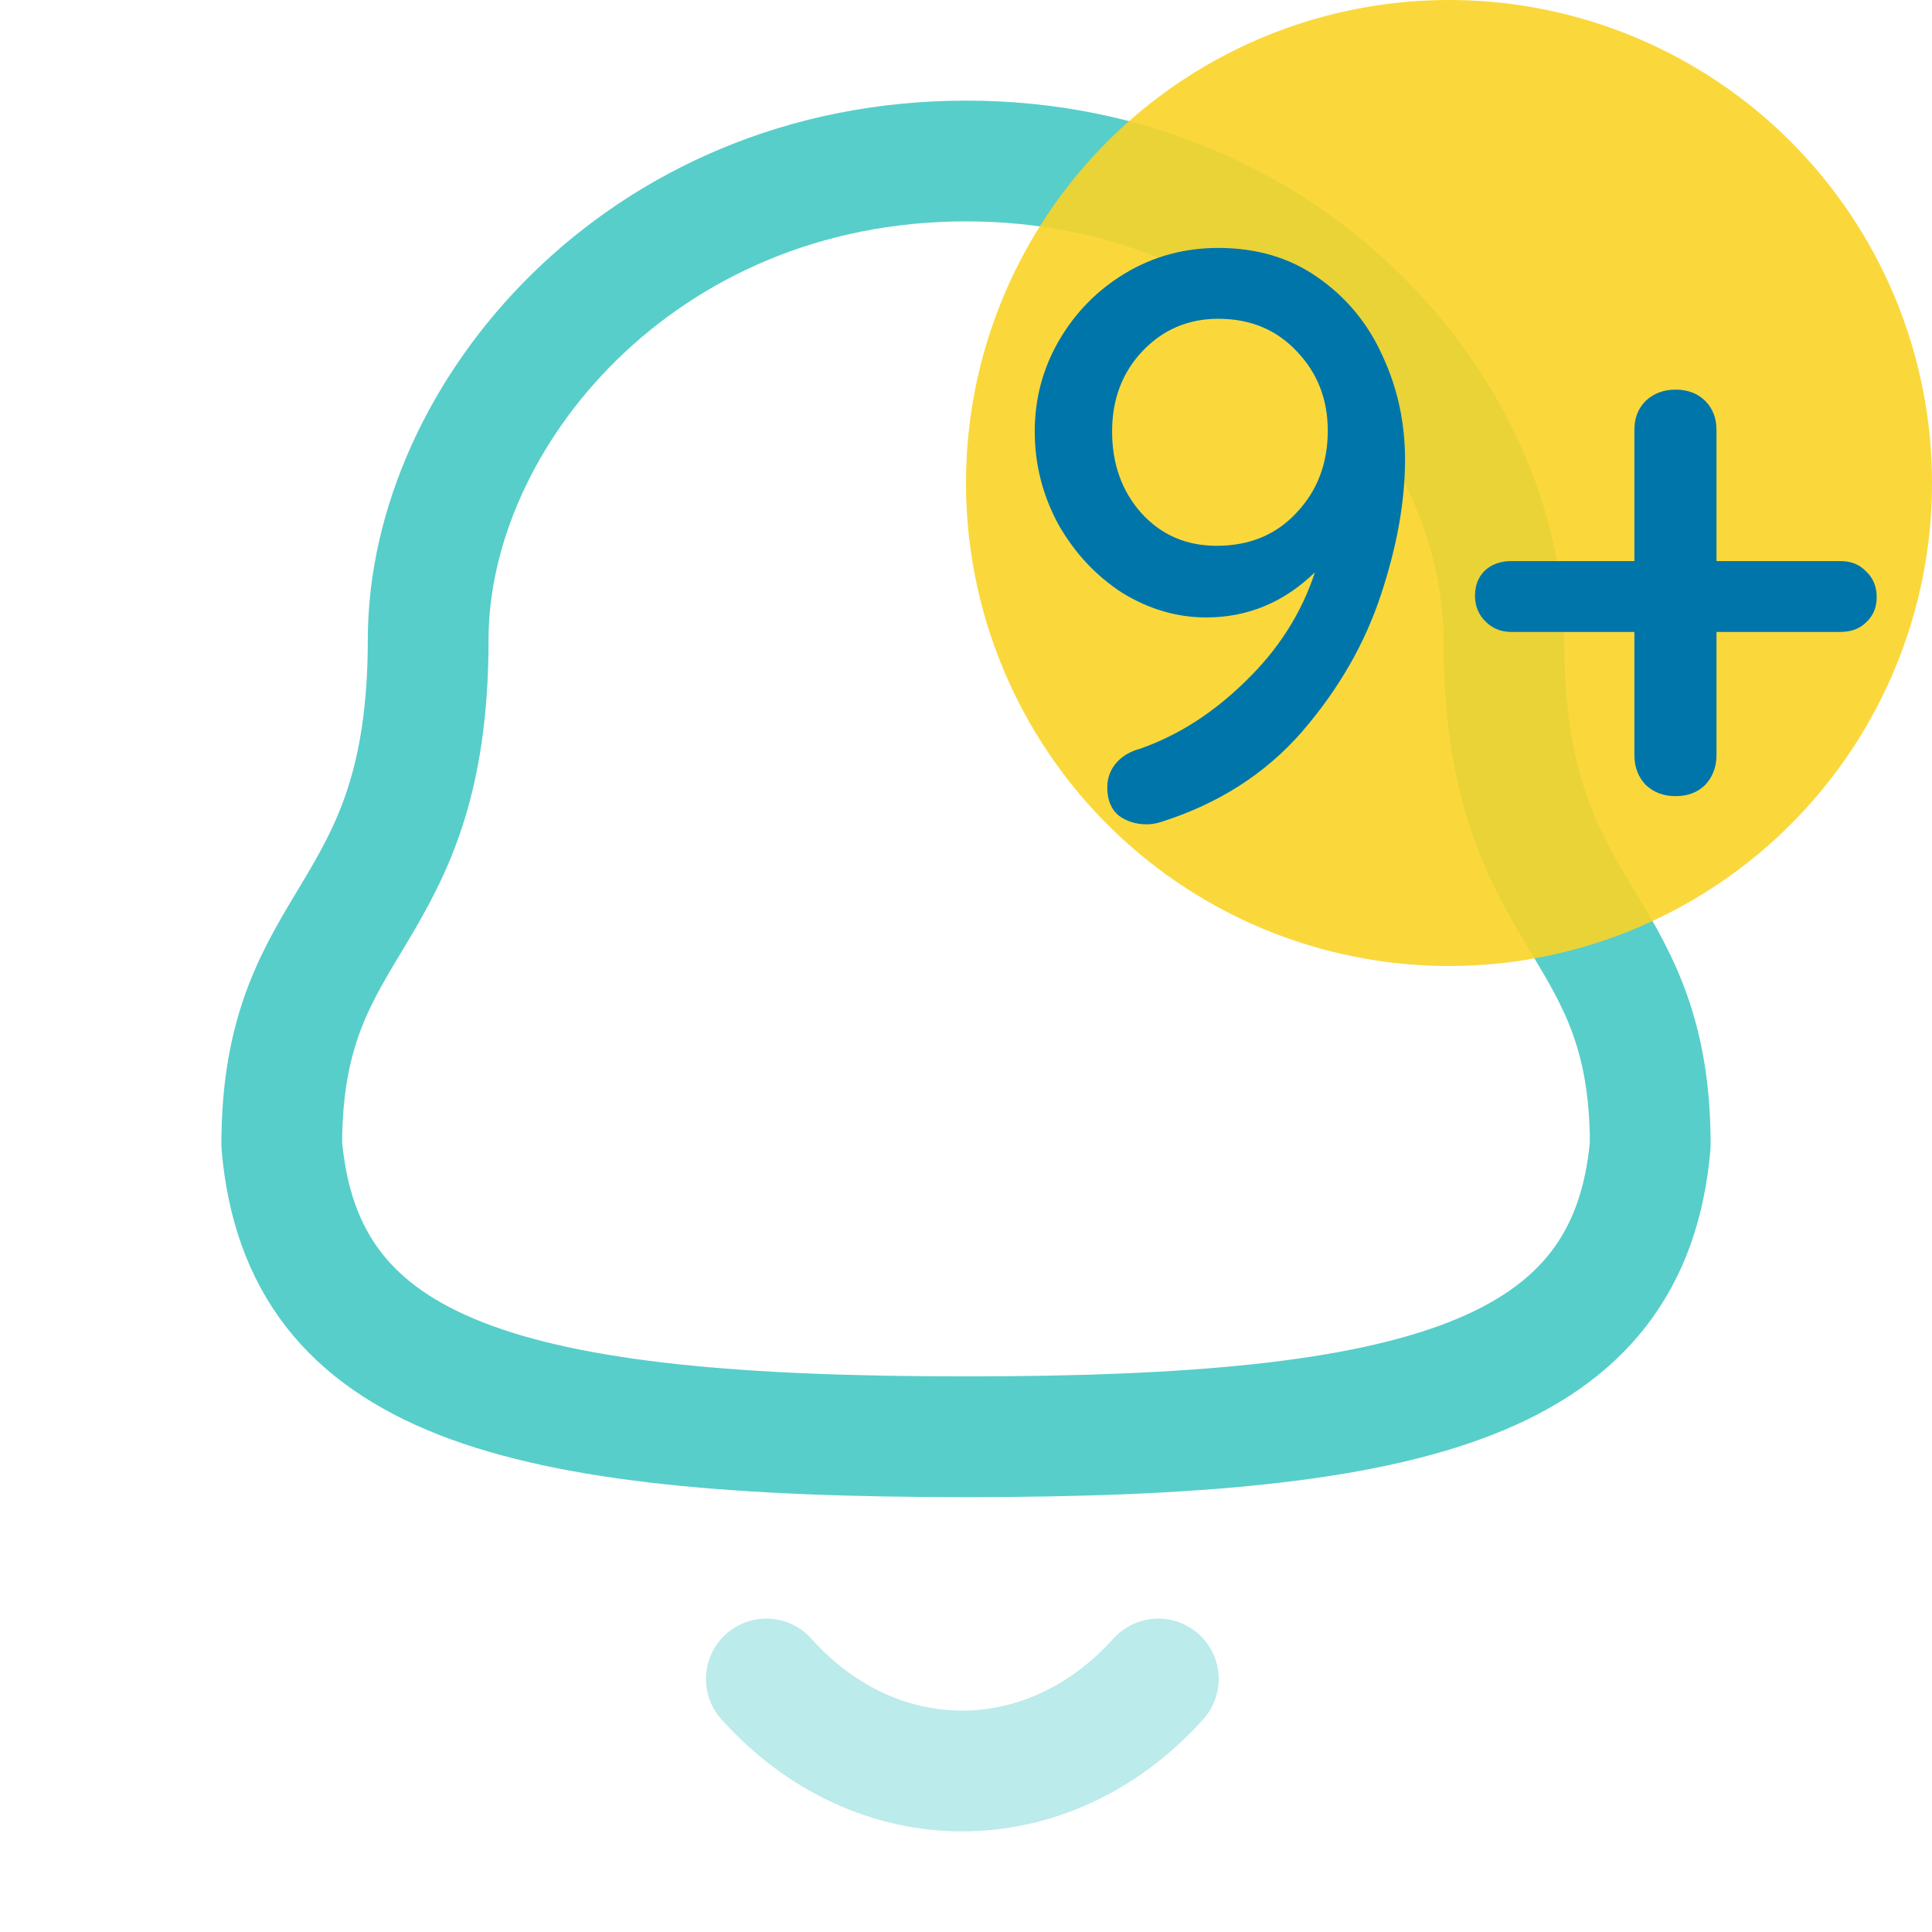 <svg width="24" height="24" viewBox="0 0 24 24" fill="none" xmlns="http://www.w3.org/2000/svg">
<g id="Iconly/Two-tone/Notification">
<g id="Notification">
<path id="Stroke 1" fill-rule="evenodd" clip-rule="evenodd" d="M12 17.848C17.639 17.848 20.248 17.124 20.5 14.22C20.5 11.319 18.681 11.505 18.681 7.945C18.681 5.164 16.045 2 12 2C7.955 2 5.319 5.164 5.319 7.945C5.319 11.505 3.5 11.319 3.5 14.22C3.753 17.135 6.362 17.848 12 17.848Z" stroke="#57CECA" stroke-width="1.5" stroke-linecap="round" stroke-linejoin="round"/>
<path id="Stroke 3" opacity="0.4" d="M14.389 20.857C13.025 22.372 10.897 22.39 9.52 20.857" stroke="#57CECA" stroke-width="1.5" stroke-linecap="round" stroke-linejoin="round"/>
</g>
<g id="Group 370">
<circle id="Ellipse 10" opacity="0.9" cx="18" cy="6" r="6" fill="#FAD427"/>
<path id="9+" d="M15.134 3.08C15.614 3.08 16.028 3.204 16.375 3.45C16.728 3.697 16.994 4.02 17.174 4.42C17.361 4.82 17.454 5.25 17.454 5.71C17.454 6.224 17.355 6.784 17.154 7.39C16.954 7.997 16.628 8.564 16.174 9.09C15.721 9.61 15.138 9.984 14.425 10.21C14.364 10.23 14.305 10.24 14.245 10.24C14.111 10.24 13.995 10.204 13.895 10.13C13.801 10.05 13.755 9.934 13.755 9.78C13.755 9.667 13.791 9.567 13.864 9.48C13.938 9.394 14.038 9.334 14.165 9.3C14.638 9.134 15.075 8.854 15.475 8.46C15.881 8.067 16.168 7.617 16.334 7.11C15.948 7.484 15.498 7.67 14.985 7.67C14.618 7.67 14.268 7.567 13.934 7.36C13.608 7.147 13.345 6.864 13.145 6.51C12.951 6.15 12.854 5.767 12.854 5.36C12.854 4.954 12.954 4.577 13.155 4.23C13.361 3.877 13.638 3.597 13.985 3.39C14.331 3.184 14.714 3.08 15.134 3.08ZM15.114 6.78C15.521 6.78 15.851 6.644 16.105 6.37C16.364 6.097 16.494 5.757 16.494 5.35C16.494 4.964 16.368 4.637 16.114 4.37C15.861 4.097 15.534 3.96 15.134 3.96C14.761 3.96 14.448 4.094 14.194 4.36C13.941 4.627 13.815 4.96 13.815 5.36C13.815 5.76 13.934 6.097 14.175 6.37C14.421 6.644 14.735 6.78 15.114 6.78ZM22.863 6.97C22.996 6.97 23.103 7.014 23.183 7.1C23.269 7.18 23.313 7.287 23.313 7.42C23.313 7.547 23.269 7.65 23.183 7.73C23.103 7.81 22.996 7.85 22.863 7.85H21.323V9.38C21.323 9.527 21.276 9.65 21.183 9.75C21.089 9.844 20.966 9.89 20.813 9.89C20.666 9.89 20.543 9.844 20.443 9.75C20.349 9.65 20.303 9.527 20.303 9.38V7.85H18.773C18.646 7.85 18.539 7.807 18.453 7.72C18.366 7.634 18.323 7.527 18.323 7.4C18.323 7.274 18.363 7.17 18.443 7.09C18.529 7.01 18.639 6.97 18.773 6.97H20.303V5.34C20.303 5.194 20.349 5.074 20.443 4.98C20.543 4.887 20.666 4.84 20.813 4.84C20.966 4.84 21.089 4.887 21.183 4.98C21.276 5.074 21.323 5.194 21.323 5.34V6.97H22.863Z" fill="#0075AA"/>
</g>
</g>
</svg>
